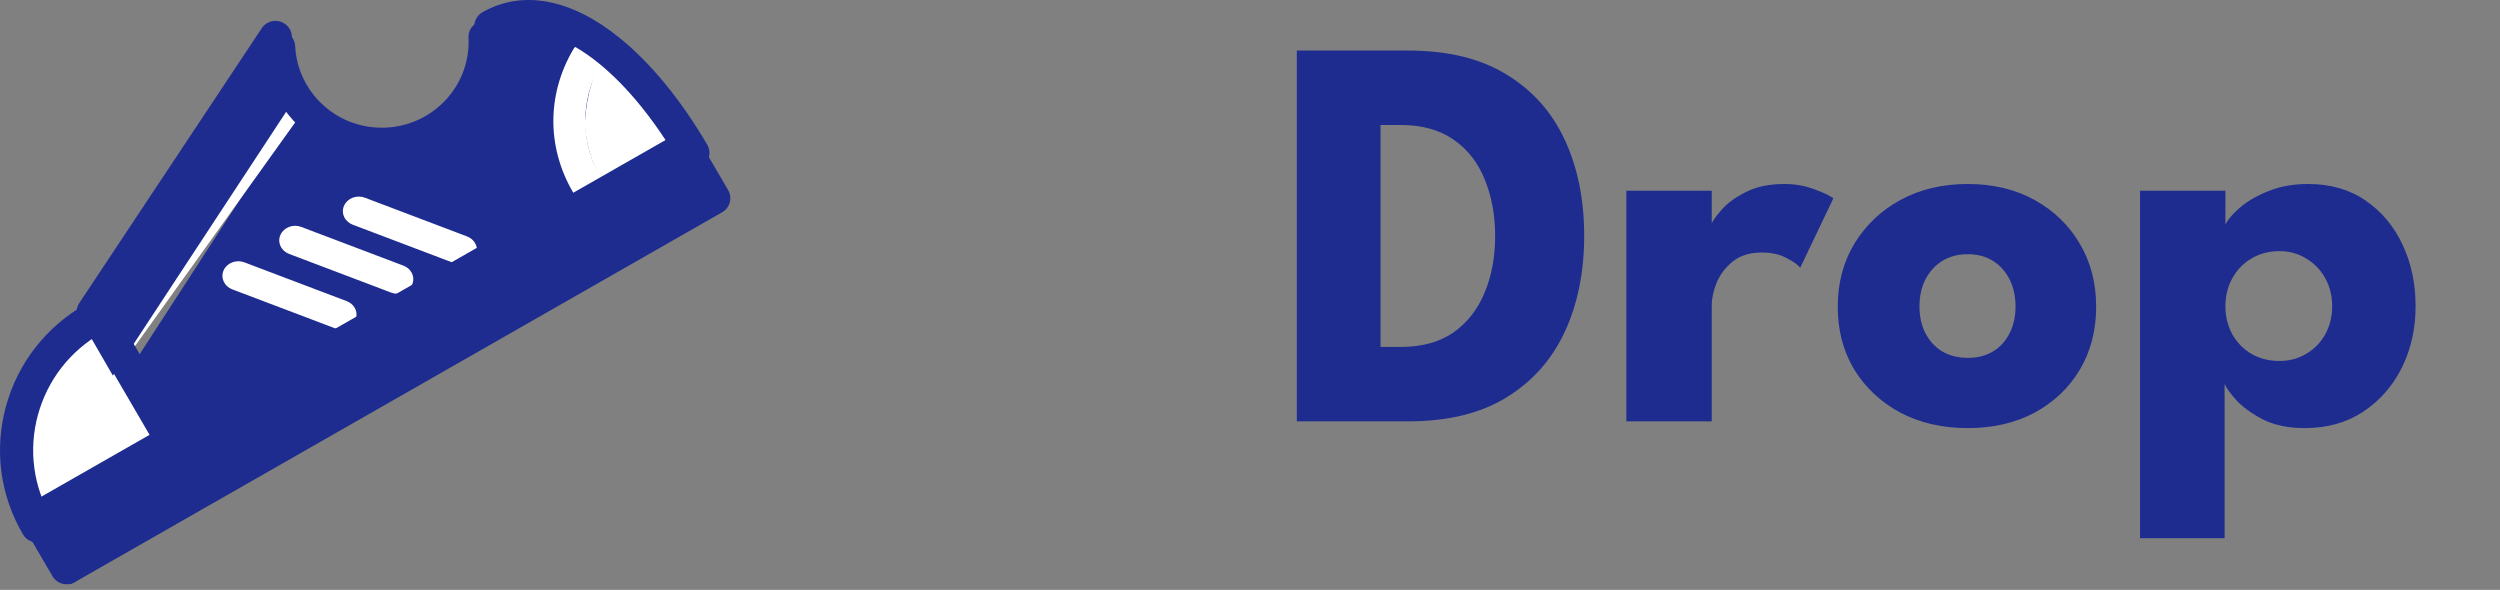 <svg width="89" height="21" viewBox="0 0 89 21" fill="none" xmlns="http://www.w3.org/2000/svg">
<rect x="0" y="0" width="89" height="21" fill="#808080" stroke="none"/>
<path d="M3.248 11.886L0.743 14.45V17.078L1.615 18.571L5.943 16.364" fill="white"/>
<path d="M24.225 5.2L25.257 7.07L2.519 20.8L1.486 18.93L6.116 16.134L21.401 6.905L24.225 5.2Z" fill="#1E2C90"/>
<path d="M24.514 5.062L21.552 6.686C20.542 5.023 20.582 3.058 21.478 1.486C22.561 2.332 23.611 3.578 24.514 5.062Z" fill="white"/>
<path d="M21.543 7.32L6.13 16.343L6.078 16.25L4.457 13.404L10.694 3.784C11.375 4.656 12.428 5.209 13.594 5.209C13.655 5.209 13.717 5.208 13.779 5.205C15.823 5.104 17.399 3.342 17.299 1.271L17.317 1.106C18.576 0.37 20.053 0.798 21.471 1.983C20.611 3.597 20.572 5.614 21.543 7.32Z" fill="#1E2C90"/>
<path d="M4.28 12.629C4.178 12.629 4.078 12.603 3.99 12.555C3.902 12.507 3.831 12.438 3.782 12.355C3.734 12.273 3.71 12.18 3.715 12.086C3.719 11.992 3.751 11.902 3.807 11.823L9.902 3.313C9.984 3.198 10.113 3.118 10.26 3.09C10.408 3.062 10.561 3.089 10.686 3.165C10.812 3.24 10.899 3.359 10.93 3.494C10.96 3.629 10.931 3.769 10.848 3.884L4.754 12.394C4.702 12.466 4.632 12.525 4.549 12.566C4.467 12.607 4.374 12.629 4.28 12.629ZM20.977 7.247C20.877 7.247 20.78 7.223 20.693 7.177C20.607 7.132 20.535 7.066 20.486 6.987C19.466 5.362 19.437 3.408 20.409 1.758C20.48 1.637 20.601 1.547 20.745 1.507C20.889 1.468 21.044 1.483 21.176 1.548C21.308 1.614 21.407 1.725 21.45 1.857C21.493 1.989 21.477 2.131 21.405 2.253C20.622 3.582 20.645 5.158 21.467 6.467C21.517 6.546 21.543 6.636 21.543 6.727C21.543 6.818 21.517 6.908 21.467 6.987C21.417 7.066 21.346 7.132 21.26 7.177C21.174 7.223 21.076 7.247 20.977 7.247ZM12.126 11.72C12.051 11.72 11.978 11.707 11.909 11.681L8.269 10.301C8.2 10.275 8.138 10.236 8.085 10.188C8.032 10.14 7.991 10.083 7.962 10.02C7.934 9.957 7.919 9.889 7.919 9.821C7.919 9.752 7.933 9.685 7.962 9.622C8.019 9.494 8.129 9.393 8.268 9.34C8.337 9.314 8.41 9.301 8.485 9.3C8.559 9.3 8.633 9.314 8.701 9.34L12.342 10.72C12.463 10.766 12.564 10.849 12.626 10.955C12.688 11.061 12.708 11.184 12.682 11.302C12.657 11.42 12.587 11.527 12.486 11.603C12.384 11.679 12.257 11.721 12.126 11.72ZM14.148 10.458C14.074 10.458 14.001 10.445 13.932 10.419L10.291 9.039C10.153 8.986 10.042 8.885 9.985 8.757C9.927 8.63 9.927 8.487 9.984 8.36C10.042 8.232 10.152 8.131 10.29 8.078C10.429 8.025 10.585 8.025 10.724 8.078L14.365 9.458C14.486 9.504 14.585 9.587 14.647 9.693C14.709 9.799 14.729 9.922 14.703 10.04C14.678 10.158 14.608 10.264 14.507 10.34C14.406 10.416 14.279 10.458 14.148 10.458ZM16.413 9.419C16.339 9.419 16.266 9.405 16.197 9.379L12.557 7.999C12.418 7.946 12.308 7.845 12.25 7.718C12.192 7.591 12.192 7.447 12.25 7.32C12.307 7.193 12.417 7.091 12.556 7.038C12.695 6.986 12.851 6.985 12.989 7.038L16.63 8.418C16.751 8.464 16.851 8.548 16.913 8.654C16.975 8.76 16.995 8.882 16.969 9C16.944 9.118 16.874 9.224 16.773 9.301C16.672 9.377 16.544 9.419 16.413 9.419Z" fill="white"/>
<path d="M10.4 3.656L4.018 13.371L2.971 11.558L9.586 1.486C9.623 2.277 9.908 3.036 10.4 3.656Z" fill="#1E2C90"/>
<path d="M24.668 6.025C24.564 6.025 24.463 5.998 24.373 5.947C24.283 5.896 24.209 5.823 24.157 5.734C23.298 4.268 22.318 3.066 21.322 2.258C20.384 1.496 19.006 0.737 17.763 1.444C17.627 1.519 17.468 1.538 17.318 1.497C17.169 1.457 17.041 1.36 16.964 1.227C16.886 1.095 16.865 0.938 16.904 0.79C16.943 0.642 17.04 0.515 17.173 0.437C18.6 -0.375 20.34 -0.048 22.072 1.36C23.176 2.256 24.25 3.567 25.178 5.152C25.23 5.241 25.257 5.341 25.257 5.443C25.257 5.545 25.23 5.645 25.178 5.734C25.127 5.822 25.052 5.896 24.963 5.947C24.873 5.998 24.771 6.025 24.668 6.025ZM1.329 19.314C1.225 19.314 1.123 19.288 1.034 19.236C0.944 19.185 0.869 19.112 0.817 19.023C0.005 17.636 -0.211 16.021 0.21 14.474C0.63 12.928 1.636 11.636 3.042 10.835C3.177 10.758 3.338 10.738 3.489 10.777C3.641 10.818 3.769 10.915 3.848 11.049C3.926 11.182 3.947 11.341 3.906 11.49C3.866 11.639 3.767 11.766 3.631 11.843C2.498 12.488 1.688 13.529 1.349 14.775C1.011 16.022 1.185 17.324 1.839 18.441C1.891 18.53 1.918 18.63 1.918 18.732C1.918 18.834 1.891 18.935 1.839 19.023C1.788 19.112 1.713 19.185 1.624 19.236C1.534 19.287 1.432 19.314 1.329 19.314Z" fill="#1E2C90"/>
<path d="M3.308 11.682C3.203 11.681 3.1 11.653 3.01 11.6C2.919 11.547 2.845 11.47 2.796 11.379C2.746 11.287 2.722 11.184 2.726 11.08C2.731 10.976 2.764 10.876 2.822 10.789L9.318 1.005C9.403 0.877 9.535 0.787 9.686 0.755C9.837 0.724 9.995 0.753 10.124 0.836C10.254 0.919 10.345 1.05 10.377 1.2C10.409 1.349 10.379 1.505 10.295 1.633L10.292 1.638L3.795 11.422C3.742 11.502 3.67 11.567 3.585 11.613C3.5 11.658 3.405 11.682 3.308 11.682ZM2.373 20.8C2.27 20.8 2.17 20.773 2.081 20.723C1.993 20.672 1.919 20.6 1.868 20.512L0.821 18.718C0.744 18.586 0.723 18.429 0.763 18.281C0.803 18.134 0.9 18.008 1.034 17.931L24.08 4.764C24.146 4.726 24.22 4.702 24.295 4.692C24.371 4.682 24.448 4.687 24.522 4.706C24.596 4.726 24.665 4.76 24.726 4.806C24.787 4.852 24.838 4.91 24.876 4.975L25.922 6.769C25.96 6.834 25.985 6.906 25.995 6.981C26.005 7.057 26 7.133 25.98 7.206C25.96 7.279 25.926 7.348 25.88 7.408C25.833 7.468 25.775 7.518 25.709 7.556L2.663 20.723C2.575 20.773 2.475 20.8 2.373 20.8ZM2.121 18.641L2.585 19.436L24.622 6.845L24.158 6.051L2.121 18.641Z" fill="#1E2C90"/>
<path d="M13.588 5.681C12.29 5.681 11.082 5.101 10.272 4.09C9.72 3.401 9.406 2.571 9.362 1.69C9.355 1.54 9.408 1.393 9.51 1.282C9.612 1.17 9.755 1.103 9.906 1.096C9.982 1.092 10.057 1.103 10.128 1.128C10.198 1.153 10.264 1.192 10.319 1.242C10.432 1.343 10.499 1.484 10.507 1.635V1.636C10.537 2.273 10.768 2.886 11.17 3.385C11.761 4.123 12.642 4.546 13.588 4.546C13.639 4.546 13.689 4.545 13.74 4.543C14.568 4.503 15.327 4.147 15.882 3.542C16.155 3.245 16.366 2.897 16.503 2.519C16.64 2.141 16.7 1.739 16.679 1.338C16.675 1.264 16.686 1.189 16.712 1.119C16.737 1.049 16.776 0.984 16.827 0.929C16.877 0.874 16.938 0.829 17.006 0.797C17.074 0.766 17.148 0.747 17.223 0.744C17.538 0.728 17.808 0.97 17.823 1.283C17.879 2.401 17.491 3.475 16.73 4.305C15.97 5.134 14.929 5.621 13.799 5.676C13.738 5.679 13.672 5.681 13.588 5.681ZM6.158 16.343C6.058 16.343 5.959 16.317 5.872 16.267C5.784 16.217 5.712 16.145 5.662 16.059L3.048 11.577C3.011 11.512 2.986 11.441 2.976 11.367C2.967 11.294 2.971 11.219 2.991 11.146C3.01 11.075 3.044 11.007 3.09 10.948C3.136 10.889 3.193 10.839 3.258 10.802C3.323 10.765 3.395 10.741 3.47 10.731C3.544 10.721 3.62 10.726 3.693 10.745C3.765 10.765 3.833 10.798 3.893 10.843C3.953 10.889 4.003 10.945 4.041 11.01L6.654 15.492C6.704 15.578 6.731 15.676 6.731 15.775C6.731 15.875 6.704 15.973 6.654 16.059C6.604 16.145 6.532 16.217 6.445 16.267C6.358 16.316 6.259 16.343 6.158 16.343Z" fill="#1E2C90"/>
<path d="M46.167 1.8H50.137C51.543 1.8 52.707 2.083 53.627 2.65C54.553 3.21 55.247 3.987 55.707 4.98C56.167 5.973 56.397 7.11 56.397 8.39C56.397 9.677 56.167 10.817 55.707 11.81C55.247 12.803 54.553 13.583 53.627 14.15C52.707 14.717 51.543 15 50.137 15H46.167V1.8ZM49.147 4.45V12.35H49.867C50.62 12.35 51.243 12.18 51.737 11.84C52.23 11.493 52.6 11.023 52.847 10.43C53.1 9.83 53.227 9.157 53.227 8.41C53.227 7.657 53.103 6.983 52.857 6.39C52.617 5.79 52.247 5.317 51.747 4.97C51.247 4.623 50.62 4.45 49.867 4.45H49.147ZM60.938 15H57.898V6.79H60.938V8.06H60.888C60.942 7.907 61.072 7.713 61.278 7.48C61.485 7.24 61.775 7.027 62.148 6.84C62.522 6.647 62.978 6.55 63.518 6.55C63.898 6.55 64.248 6.61 64.568 6.73C64.888 6.843 65.122 6.953 65.268 7.06L64.088 9.53C63.995 9.417 63.828 9.3 63.588 9.18C63.355 9.053 63.062 8.99 62.708 8.99C62.302 8.99 61.965 9.093 61.698 9.3C61.438 9.507 61.245 9.757 61.118 10.05C60.998 10.343 60.938 10.62 60.938 10.88V15ZM70.053 15.24C69.153 15.24 68.353 15.057 67.653 14.69C66.96 14.317 66.413 13.807 66.013 13.16C65.62 12.507 65.423 11.76 65.423 10.92C65.423 10.08 65.62 9.333 66.013 8.68C66.413 8.02 66.96 7.5 67.653 7.12C68.353 6.74 69.153 6.55 70.053 6.55C70.953 6.55 71.746 6.74 72.433 7.12C73.12 7.5 73.656 8.02 74.043 8.68C74.43 9.333 74.623 10.08 74.623 10.92C74.623 11.76 74.43 12.507 74.043 13.16C73.656 13.807 73.12 14.317 72.433 14.69C71.746 15.057 70.953 15.24 70.053 15.24ZM70.053 12.74C70.4 12.74 70.7 12.663 70.953 12.51C71.207 12.357 71.403 12.14 71.543 11.86C71.683 11.58 71.753 11.263 71.753 10.91C71.753 10.55 71.683 10.23 71.543 9.95C71.403 9.67 71.207 9.45 70.953 9.29C70.7 9.13 70.4 9.05 70.053 9.05C69.707 9.05 69.403 9.13 69.143 9.29C68.89 9.45 68.69 9.67 68.543 9.95C68.403 10.23 68.333 10.55 68.333 10.91C68.333 11.263 68.403 11.58 68.543 11.86C68.69 12.14 68.89 12.357 69.143 12.51C69.403 12.663 69.707 12.74 70.053 12.74ZM79.195 19.16H76.185V6.79H79.225V7.99C79.319 7.803 79.495 7.6 79.755 7.38C80.022 7.153 80.359 6.96 80.765 6.8C81.179 6.633 81.645 6.55 82.165 6.55C82.965 6.55 83.649 6.747 84.215 7.14C84.789 7.533 85.229 8.06 85.535 8.72C85.842 9.373 85.995 10.1 85.995 10.9C85.995 11.7 85.832 12.43 85.505 13.09C85.179 13.743 84.719 14.267 84.125 14.66C83.539 15.047 82.845 15.24 82.045 15.24C81.472 15.24 80.982 15.14 80.575 14.94C80.175 14.733 79.859 14.507 79.625 14.26C79.399 14.007 79.255 13.81 79.195 13.67V19.16ZM83.025 10.9C83.025 10.527 82.942 10.193 82.775 9.9C82.609 9.6 82.382 9.367 82.095 9.2C81.815 9.027 81.499 8.94 81.145 8.94C80.779 8.94 80.449 9.027 80.155 9.2C79.869 9.367 79.642 9.6 79.475 9.9C79.309 10.193 79.225 10.527 79.225 10.9C79.225 11.273 79.309 11.61 79.475 11.91C79.642 12.203 79.869 12.433 80.155 12.6C80.449 12.767 80.779 12.85 81.145 12.85C81.499 12.85 81.815 12.767 82.095 12.6C82.382 12.433 82.609 12.203 82.775 11.91C82.942 11.61 83.025 11.273 83.025 10.9Z" fill="#1E2C90"/>
</svg>
